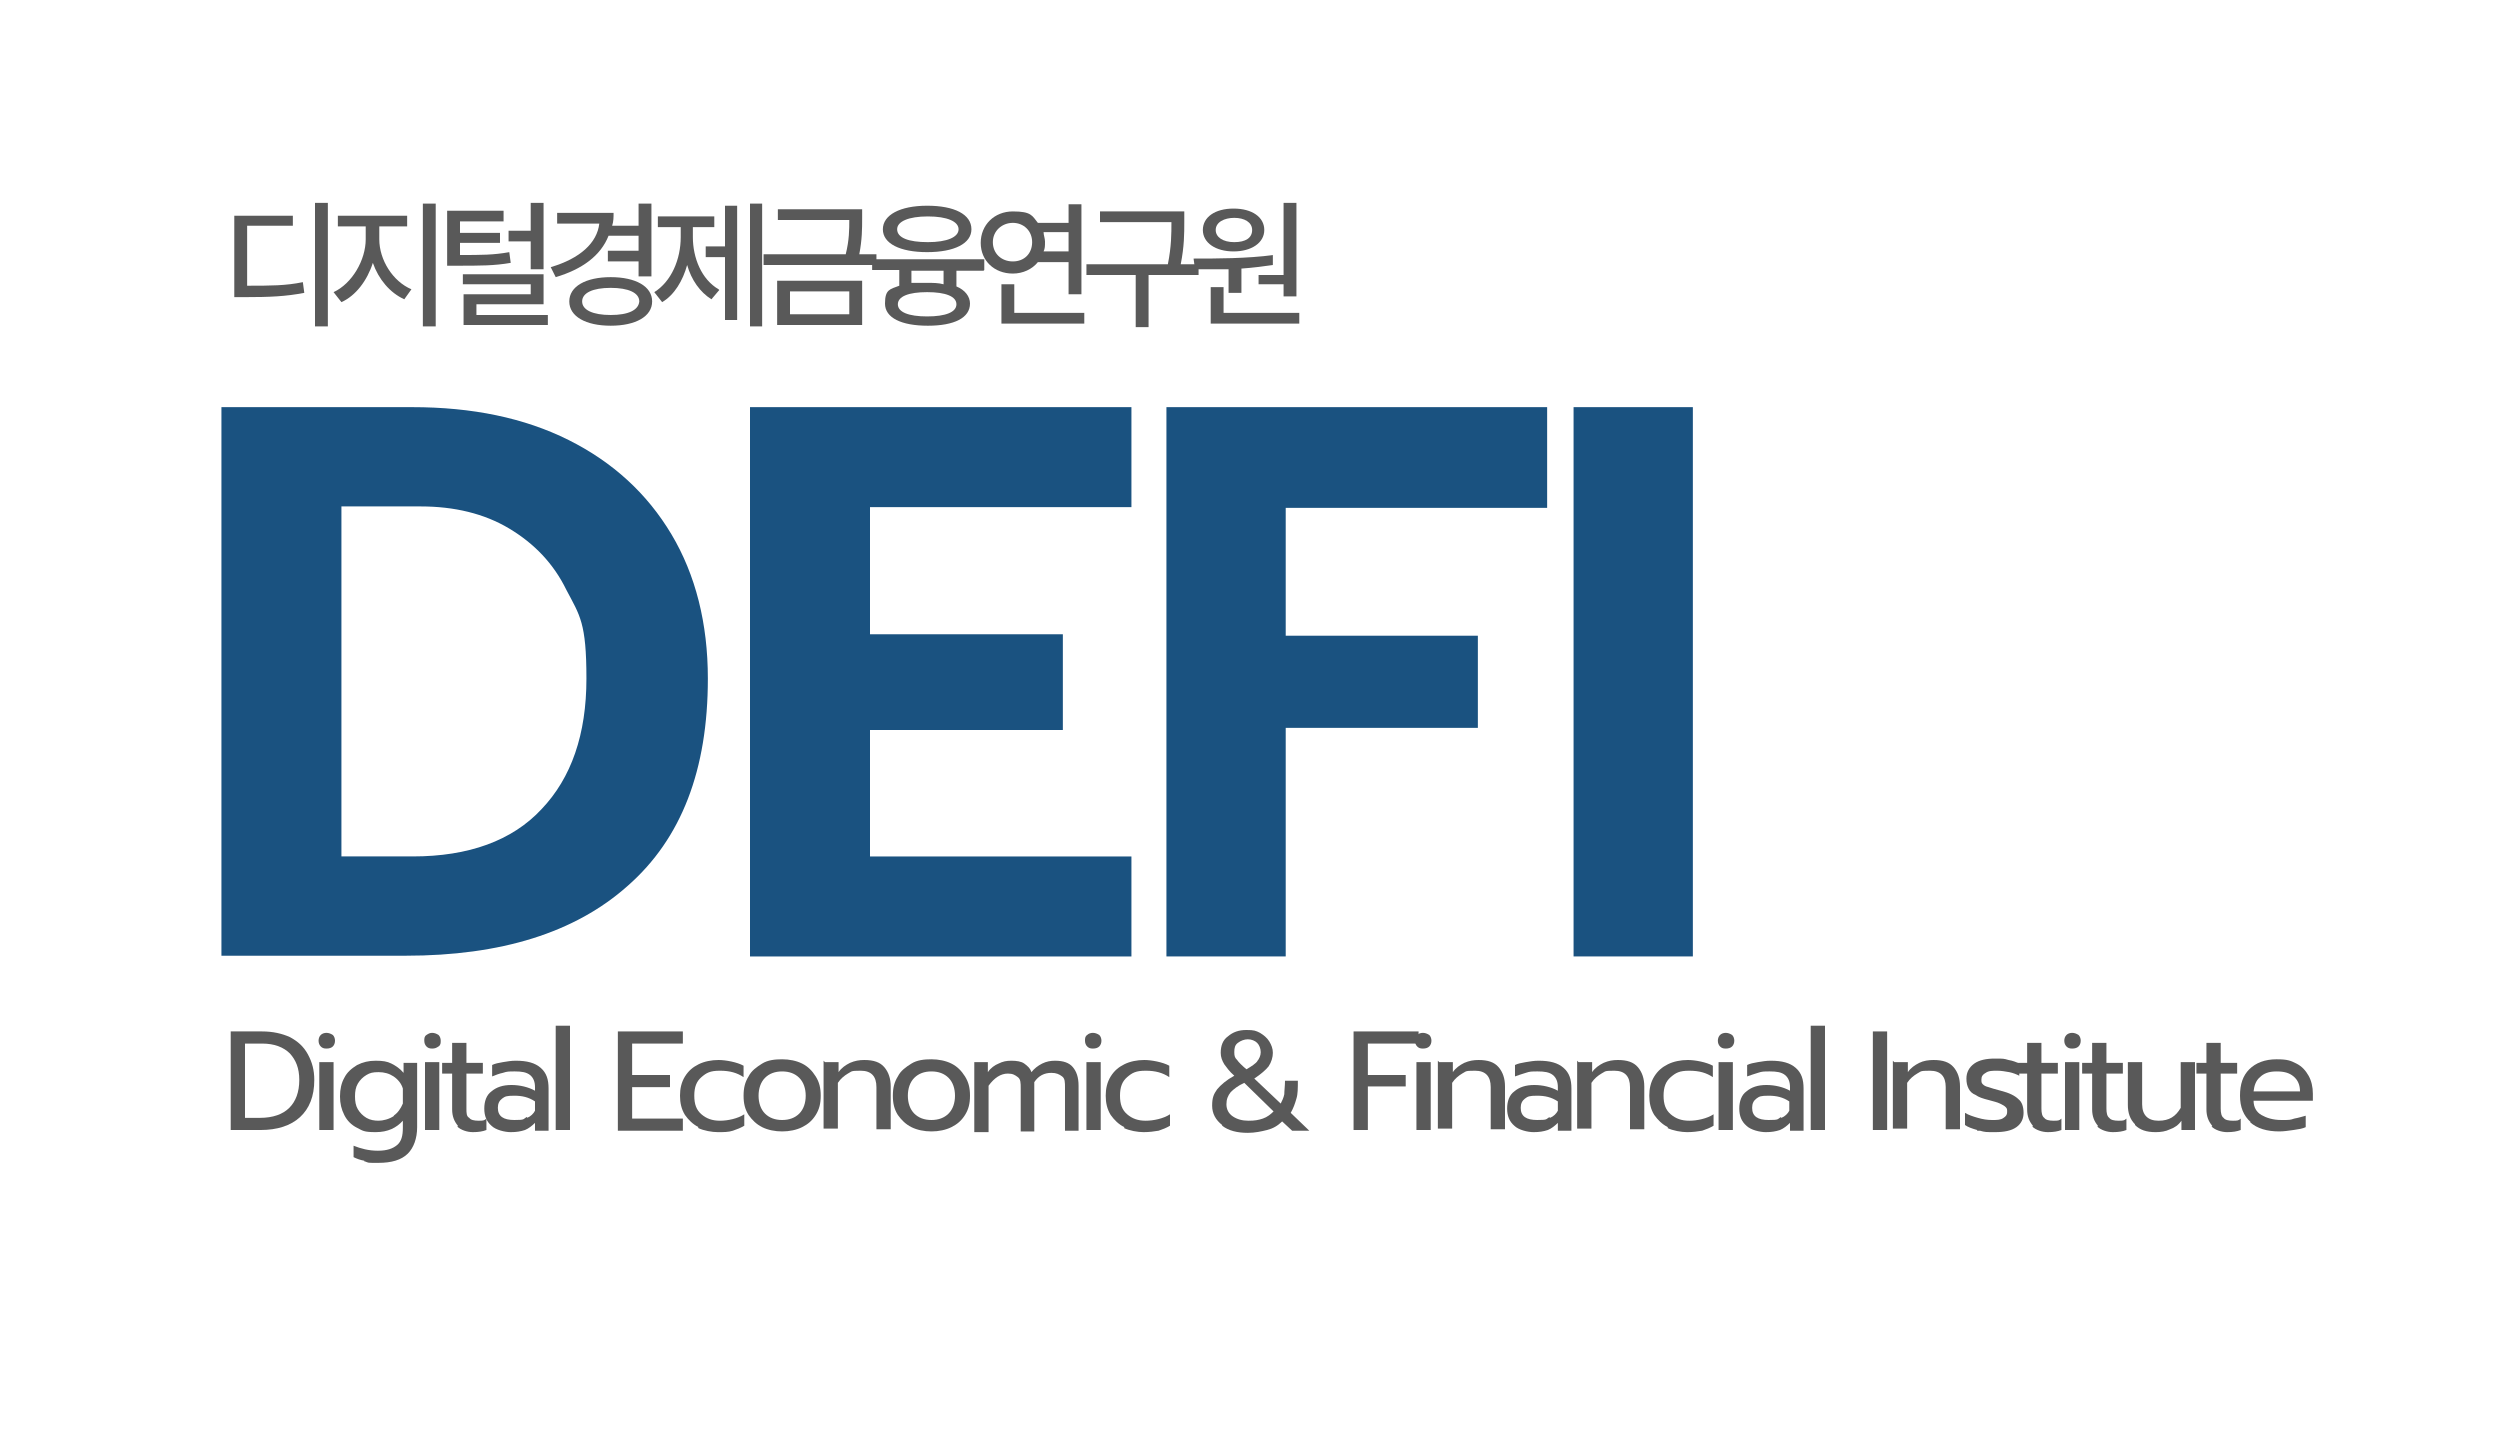 <?xml version="1.0" encoding="UTF-8"?>
<svg id="Layer_1" data-name="Layer 1" xmlns="http://www.w3.org/2000/svg" version="1.1" viewBox="0 0 350 202.2">
  <defs>
    <style>
      .cls-1 {
        isolation: isolate;
      }

      .cls-2 {
        fill: #1a5280;
      }

      .cls-2, .cls-3 {
        stroke-width: 0px;
      }

      .cls-3 {
        fill: #595959;
      }
    </style>
  </defs>
  <g class="cls-1">
    <path class="cls-2" d="M31,57h26.7c8.4,0,15.7,1.5,21.9,4.6s11,7.5,14.4,13.2,5.1,12.5,5.1,20.2c0,12.8-3.7,22.4-11.2,29-7.4,6.6-17.8,9.8-31.1,9.8h-25.8V57ZM57.8,119.9c7.8,0,13.9-2.2,18-6.6,4.2-4.4,6.3-10.5,6.3-18.3s-.9-8.8-2.8-12.4c-1.8-3.7-4.5-6.5-8-8.6s-7.7-3.1-12.4-3.1h-11.1v49h10Z"/>
    <path class="cls-2" d="M105,57h53.4v14h-36.6v17.8h27v13.4h-27v17.7h36.6v14h-53.4s0-76.9,0-76.9Z"/>
    <path class="cls-2" d="M163.2,57h53.4v14.1h-36.6v17.9h26.9v12.9h-26.9v32h-16.7V57h0Z"/>
    <path class="cls-2" d="M220.3,57h16.7v76.9h-16.7V57Z"/>
  </g>
  <g class="cls-1">
    <path class="cls-3" d="M32.3,144.4h4.4c1.5,0,2.8.3,3.9.8,1.1.6,1.9,1.3,2.5,2.4s.9,2.2.9,3.6c0,2.3-.7,4-2,5.2-1.3,1.2-3.2,1.8-5.5,1.8h-4.2s0-13.8,0-13.8ZM36.4,156.5c1.8,0,3.2-.5,4.1-1.4.9-.9,1.4-2.2,1.4-3.9s-.5-2.8-1.3-3.7c-.9-.9-2.2-1.4-3.9-1.4h-2.4v10.4h2.1Z"/>
    <path class="cls-3" d="M44.9,146.5c-.2-.2-.3-.5-.3-.8s.1-.6.3-.8c.2-.2.5-.3.8-.3s.6.1.9.3c.2.2.3.5.3.8s-.1.6-.3.8c-.2.2-.5.3-.9.3s-.6-.1-.8-.3ZM44.7,148.7h2v9.5h-2v-9.5Z"/>
    <path class="cls-3" d="M51,162.5c-.6-.1-1.1-.3-1.5-.5v-1.6c1,.4,2.1.7,3.4.7s2.1-.3,2.7-.8.8-1.3.8-2.4v-1c-.9,1-2.1,1.6-3.8,1.6s-1.8-.2-2.6-.6-1.4-1-1.8-1.8-.6-1.6-.6-2.6.2-1.9.6-2.6c.4-.8,1-1.3,1.8-1.8.8-.4,1.6-.6,2.6-.6s1.6.1,2.2.4,1.2.7,1.7,1.3v-1.4h1.9v9c0,1.6-.5,2.9-1.3,3.7-.9.9-2.3,1.3-4.1,1.3s-1.3,0-1.9-.2h-.1ZM55.1,156.2c.6-.4,1-1,1.3-1.7v-2.1c-.2-.7-.7-1.3-1.3-1.7-.6-.4-1.3-.6-2.1-.6s-1.2.1-1.7.4c-.5.3-.9.7-1.2,1.2-.3.5-.4,1.1-.4,1.8s.1,1.3.4,1.8.7.9,1.2,1.2,1.1.4,1.7.4,1.5-.2,2.2-.7h-.1Z"/>
    <path class="cls-3" d="M59.7,146.5c-.2-.2-.3-.5-.3-.8s0-.6.3-.8.5-.3.8-.3.6.1.9.3c.2.2.3.5.3.8s0,.6-.3.8-.5.3-.9.3-.6-.1-.8-.3ZM59.5,148.7h2v9.5h-2v-9.5Z"/>
    <path class="cls-3" d="M64.1,157.6c-.5-.6-.8-1.3-.8-2.3v-5h-1.4v-1.5h1.4v-2.8h2v2.8h2.3v1.5h-2.3v4.9c0,.6,0,1.1.4,1.3.2.3.7.4,1.3.4s.8,0,1.1-.3v1.6c-.5.2-1.1.3-1.9.3s-1.7-.3-2.2-.8h.1Z"/>
    <path class="cls-3" d="M68.8,157.6c-.7-.6-1-1.4-1-2.4s.3-1.9,1-2.4c.7-.6,1.6-.9,2.8-.9s2.4.3,3.3.8v-.5c0-.7-.2-1.3-.7-1.7s-1.2-.5-2.1-.5-1.1,0-1.7.2c-.5.1-1,.3-1.5.5v-1.6c.4-.2.9-.3,1.5-.4s1.2-.2,1.8-.2c1.6,0,2.7.3,3.5,1s1.1,1.6,1.1,2.9v5.9h-1.9v-1.1c-.4.4-.9.8-1.4,1-.6.2-1.2.3-2,.3s-2.1-.3-2.7-.9h0ZM73.8,156.5c.5-.2.9-.6,1.1-1v-1.3c-.9-.6-1.8-.8-2.9-.8s-1.3.1-1.7.4c-.4.3-.6.7-.6,1.3,0,1.2.8,1.7,2.3,1.7s1.2-.1,1.7-.4h.1Z"/>
    <path class="cls-3" d="M77.8,143.6h2v14.6h-2v-14.6Z"/>
    <path class="cls-3" d="M86.5,144.4h9.1v1.7h-7.1v4.4h5.3v1.7h-5.3v4.4h7.1v1.7h-9.1v-13.8h0Z"/>
    <path class="cls-3" d="M97.8,157.8c-.8-.4-1.4-1-1.9-1.7-.5-.8-.7-1.7-.7-2.7s.2-1.9.7-2.7,1.1-1.3,1.9-1.7,1.8-.6,2.8-.6,2.6.3,3.5.8v1.6c-.9-.6-1.9-.9-3.3-.9s-1.9.3-2.6.9c-.7.6-1,1.4-1,2.6s.3,2,1,2.6,1.5.9,2.6.9,2.5-.3,3.4-.9v1.6c-.5.3-1,.5-1.6.7s-1.3.2-2.1.2-2-.2-2.8-.6h0Z"/>
    <path class="cls-3" d="M106.7,157.8c-.8-.4-1.4-1-1.9-1.7-.5-.8-.7-1.6-.7-2.7s.2-1.9.7-2.7c.4-.8,1.1-1.3,1.9-1.8s1.8-.6,2.8-.6,2,.2,2.8.6,1.4,1,1.9,1.8.7,1.6.7,2.7-.2,1.9-.7,2.7-1.1,1.3-1.9,1.7-1.8.6-2.8.6-2-.2-2.8-.6ZM111.9,155.9c.6-.6.9-1.5.9-2.5s-.3-1.9-.9-2.5-1.4-.9-2.4-.9-1.8.3-2.4.9-.9,1.5-.9,2.5.3,1.9.9,2.5,1.4.9,2.4.9,1.8-.3,2.4-.9Z"/>
    <path class="cls-3" d="M115.5,148.7h1.9v1.4c.4-.6,1-1,1.6-1.3.7-.3,1.3-.4,2-.4,1.3,0,2.2.3,2.8,1s.9,1.6.9,2.7v6h-2v-5.9c0-1.5-.7-2.3-2.2-2.3s-1.2.1-1.8.4c-.5.3-1,.7-1.4,1.3v6.4h-2v-9.5l.2.2Z"/>
    <path class="cls-3" d="M127.6,157.8c-.8-.4-1.4-1-1.9-1.7-.5-.8-.7-1.6-.7-2.7s.2-1.9.7-2.7c.4-.8,1.1-1.3,1.9-1.8s1.8-.6,2.8-.6,2,.2,2.8.6,1.4,1,1.9,1.8.7,1.6.7,2.7-.2,1.9-.7,2.7-1.1,1.3-1.9,1.7-1.8.6-2.8.6-2-.2-2.8-.6ZM132.8,155.9c.6-.6.9-1.5.9-2.5s-.3-1.9-.9-2.5-1.4-.9-2.4-.9-1.8.3-2.4.9-.9,1.5-.9,2.5.3,1.9.9,2.5,1.4.9,2.4.9,1.8-.3,2.4-.9Z"/>
    <path class="cls-3" d="M136.4,148.7h1.9v1.4c.4-.6,1-1,1.5-1.2.6-.3,1.1-.4,1.8-.4s1.4.1,1.8.4c.4.3.8.6,1,1.2.4-.5.9-.9,1.5-1.2s1.2-.4,1.8-.4c1.2,0,2,.3,2.5.9.5.6.8,1.4.8,2.6v6.3h-1.9v-6c0-.8,0-1.3-.4-1.6s-.8-.5-1.5-.5c-1,0-1.8.4-2.4,1.3v6.9h-1.9v-6c0-.8,0-1.3-.4-1.6s-.7-.5-1.4-.5c-1,0-1.9.6-2.7,1.7v6.5h-2v-9.8Z"/>
    <path class="cls-3" d="M152.2,146.5c-.2-.2-.3-.5-.3-.8s0-.6.3-.8c.2-.2.5-.3.8-.3s.6.1.9.3c.2.2.3.5.3.8s-.1.6-.3.8-.5.3-.9.3-.6-.1-.8-.3ZM152.1,148.7h2v9.5h-2v-9.5Z"/>
    <path class="cls-3" d="M157.4,157.8c-.8-.4-1.4-1-1.9-1.7-.5-.8-.7-1.7-.7-2.7s.2-1.9.7-2.7,1.1-1.3,1.9-1.7c.8-.4,1.8-.6,2.8-.6s2.6.3,3.5.8v1.6c-.9-.6-1.9-.9-3.3-.9s-1.9.3-2.6.9c-.7.6-1,1.4-1,2.6s.3,2,1,2.6,1.5.9,2.6.9,2.5-.3,3.4-.9v1.6c-.5.3-1,.5-1.6.7-.6.1-1.3.2-2.1.2s-2-.2-2.8-.6h.1Z"/>
    <path class="cls-3" d="M171.1,157.5c-.9-.7-1.4-1.6-1.4-2.7s.2-1.6.7-2.3c.5-.6,1.3-1.3,2.4-1.9-.7-.6-1.1-1.2-1.4-1.6-.3-.5-.5-1-.5-1.6,0-1,.3-1.8,1-2.3.7-.6,1.5-.9,2.6-.9s1.3.1,1.9.4c.5.3,1,.7,1.3,1.2s.5,1,.5,1.6-.2,1.3-.6,1.9c-.4.5-1.1,1.1-2,1.7l3.7,3.5c.2-.4.4-.8.5-1.3,0-.5.1-1.2.1-1.9h1.8c0,1,0,1.9-.2,2.5-.2.7-.4,1.3-.8,2l2.6,2.5h-2.4l-1.4-1.3c-.6.6-1.3,1-2.1,1.2s-1.7.4-2.7.4c-1.5,0-2.7-.3-3.6-1h0ZM176.8,156.6c.6-.2,1.1-.6,1.5-1l-4.1-4c-.9.4-1.5.9-1.9,1.3-.4.5-.6,1-.6,1.7s.3,1.3.9,1.7c.6.4,1.3.6,2.2.6s1.4-.1,2-.3h0ZM176,148.6c.3-.4.5-.8.5-1.3s-.2-1-.5-1.3-.8-.5-1.3-.5-1,.2-1.4.5-.5.7-.5,1.3.1.8.4,1.1c.2.3.7.8,1.3,1.3.7-.4,1.3-.8,1.6-1.2h-.1Z"/>
    <path class="cls-3" d="M189.5,144.4h9.1v1.7h-7.1v4.4h5.3v1.6h-5.3v6.1h-2v-13.8Z"/>
    <path class="cls-3" d="M198.4,146.5c-.2-.2-.3-.5-.3-.8s.1-.6.3-.8.5-.3.8-.3.6.1.9.3c.2.2.3.5.3.8s-.1.6-.3.8-.5.3-.9.3-.6-.1-.8-.3ZM198.3,148.7h2v9.5h-2v-9.5Z"/>
    <path class="cls-3" d="M201.5,148.7h1.9v1.4c.4-.6,1-1,1.6-1.3.7-.3,1.3-.4,2-.4,1.3,0,2.2.3,2.8,1s.9,1.6.9,2.7v6h-2v-5.9c0-1.5-.7-2.3-2.2-2.3s-1.2.1-1.8.4c-.5.3-1,.7-1.4,1.3v6.4h-2v-9.5l.2.2Z"/>
    <path class="cls-3" d="M212,157.6c-.7-.6-1-1.4-1-2.4s.3-1.9,1-2.4c.7-.6,1.6-.9,2.8-.9s2.4.3,3.3.8v-.5c0-.7-.2-1.3-.7-1.7s-1.2-.5-2.1-.5-1.1,0-1.7.2-1,.3-1.5.5v-1.6c.4-.2.9-.3,1.5-.4.6-.1,1.2-.2,1.8-.2,1.6,0,2.7.3,3.5,1s1.1,1.6,1.1,2.9v5.9h-1.9v-1.1c-.4.4-.9.8-1.4,1-.6.2-1.2.3-2,.3s-2.1-.3-2.7-.9h0ZM217,156.5c.5-.2.9-.6,1.1-1v-1.3c-.9-.6-1.8-.8-2.9-.8s-1.3.1-1.7.4c-.4.3-.6.7-.6,1.3,0,1.2.8,1.7,2.3,1.7s1.2-.1,1.7-.4h0Z"/>
    <path class="cls-3" d="M221,148.7h1.9v1.4c.4-.6,1-1,1.6-1.3.7-.3,1.3-.4,2-.4,1.3,0,2.2.3,2.8,1s.9,1.6.9,2.7v6h-2v-5.9c0-1.5-.7-2.3-2.2-2.3s-1.2.1-1.8.4c-.5.3-1,.7-1.4,1.3v6.4h-2v-9.5l.2.2Z"/>
    <path class="cls-3" d="M233.5,157.8c-.8-.4-1.4-1-1.9-1.7-.5-.8-.7-1.7-.7-2.7s.2-1.9.7-2.7,1.1-1.3,1.9-1.7c.8-.4,1.8-.6,2.8-.6s2.6.3,3.5.8v1.6c-.9-.6-1.9-.9-3.3-.9s-1.9.3-2.6.9c-.7.6-1,1.4-1,2.6s.3,2,1,2.6,1.5.9,2.6.9,2.5-.3,3.4-.9v1.6c-.5.3-1,.5-1.6.7-.6.1-1.3.2-2.1.2s-2-.2-2.8-.6h.1Z"/>
    <path class="cls-3" d="M240.8,146.5c-.2-.2-.3-.5-.3-.8s.1-.6.3-.8.5-.3.8-.3.6.1.9.3c.2.2.3.5.3.8s-.1.6-.3.8-.5.3-.9.3-.6-.1-.8-.3ZM240.6,148.7h2v9.5h-2v-9.5Z"/>
    <path class="cls-3" d="M244.5,157.6c-.7-.6-1-1.4-1-2.4s.3-1.9,1-2.4c.7-.6,1.6-.9,2.8-.9s2.4.3,3.3.8v-.5c0-.7-.2-1.3-.7-1.7s-1.2-.5-2.1-.5-1.1,0-1.7.2-1,.3-1.5.5v-1.6c.4-.2.9-.3,1.5-.4.6-.1,1.2-.2,1.8-.2,1.6,0,2.7.3,3.5,1s1.1,1.6,1.1,2.9v5.9h-1.9v-1.1c-.4.4-.9.8-1.4,1-.6.2-1.2.3-2,.3s-2.1-.3-2.7-.9h0ZM249.4,156.5c.5-.2.9-.6,1.1-1v-1.3c-.9-.6-1.8-.8-2.9-.8s-1.3.1-1.7.4c-.4.3-.6.7-.6,1.3,0,1.2.8,1.7,2.3,1.7s1.2-.1,1.7-.4h0Z"/>
    <path class="cls-3" d="M253.5,143.6h2v14.6h-2v-14.6Z"/>
    <path class="cls-3" d="M262.2,144.4h2v13.8h-2v-13.8Z"/>
    <path class="cls-3" d="M265.2,148.7h1.9v1.4c.4-.6,1-1,1.6-1.3s1.3-.4,2-.4c1.3,0,2.2.3,2.8,1s.9,1.6.9,2.7v6h-2v-5.9c0-1.5-.7-2.3-2.2-2.3s-1.2.1-1.8.4c-.5.3-1,.7-1.4,1.3v6.4h-2v-9.5l.2.2Z"/>
    <path class="cls-3" d="M276.8,158.2c-.7-.2-1.3-.4-1.7-.7v-1.7c.5.3,1.1.5,1.8.7s1.3.3,2,.3,1.2,0,1.6-.3c.3-.2.5-.4.5-.8s0-.5-.2-.7-.4-.3-.8-.5-.9-.3-1.6-.5c-.8-.2-1.4-.4-1.8-.7-.5-.2-.8-.5-1-.9s-.3-.8-.3-1.4c0-.9.4-1.6,1.1-2.1.7-.5,1.7-.7,2.9-.7s1.2,0,1.9.2c.6.1,1.1.3,1.5.5v1.7c-.4-.2-.9-.4-1.4-.5-.6-.1-1.1-.2-1.7-.2s-1.2,0-1.6.3c-.4.2-.6.5-.6.9s0,.5.2.7.4.3.8.4c.3.1.9.3,1.7.5,1.2.3,2,.7,2.5,1.2.5.4.7,1.1.7,1.9s-.3,1.5-1,2-1.7.7-3,.7-1.4,0-2.1-.2h-.4Z"/>
    <path class="cls-3" d="M284.6,157.6c-.5-.6-.8-1.3-.8-2.3v-5h-1.4v-1.5h1.4v-2.8h2v2.8h2.3v1.5h-2.3v4.9c0,.6.1,1.1.4,1.3.2.3.7.4,1.3.4s.8,0,1.1-.3v1.6c-.5.2-1.1.3-1.9.3s-1.7-.3-2.2-.8h.1Z"/>
    <path class="cls-3" d="M289.3,146.5c-.2-.2-.3-.5-.3-.8s.1-.6.3-.8c.2-.2.5-.3.8-.3s.6.1.9.3c.2.2.3.5.3.8s-.1.6-.3.8c-.2.2-.5.3-.9.3s-.6-.1-.8-.3ZM289.1,148.7h2v9.5h-2v-9.5Z"/>
    <path class="cls-3" d="M293.7,157.6c-.5-.6-.8-1.3-.8-2.3v-5h-1.4v-1.5h1.4v-2.8h2v2.8h2.3v1.5h-2.3v4.9c0,.6.1,1.1.4,1.3.2.3.7.4,1.3.4s.8,0,1.1-.3v1.6c-.5.2-1.1.3-1.9.3s-1.7-.3-2.2-.8h.1Z"/>
    <path class="cls-3" d="M298.9,157.4c-.7-.7-1-1.6-1-2.7v-6h2v5.9c0,1.5.8,2.3,2.3,2.3s2.4-.6,3.1-1.8v-6.4h2v9.5h-1.9v-1.3c-.4.6-1,1-1.6,1.2-.6.3-1.3.4-2,.4-1.3,0-2.2-.3-2.9-1h0Z"/>
    <path class="cls-3" d="M309.7,157.6c-.5-.6-.8-1.3-.8-2.3v-5h-1.4v-1.5h1.4v-2.8h2v2.8h2.3v1.5h-2.3v4.9c0,.6.1,1.1.4,1.3.2.3.7.4,1.3.4s.8,0,1.1-.3v1.6c-.5.2-1.1.3-1.9.3s-1.7-.3-2.2-.8h.1Z"/>
    <path class="cls-3" d="M315.1,157.1c-1-.9-1.5-2.1-1.5-3.7s.4-2.8,1.3-3.7,2.2-1.4,3.8-1.4,2,.2,2.8.6,1.3,1,1.7,1.7.6,1.6.6,2.5v1h-8.3c0,.9.4,1.6,1.1,2s1.6.7,2.8.7,1.2,0,1.8-.2c.6-.1,1.2-.3,1.6-.4v1.6c-.4.2-1,.3-1.7.4s-1.4.2-2,.2c-1.7,0-3.1-.4-4.1-1.3h.1ZM322,152.8c0-.9-.3-1.6-.9-2.1s-1.3-.7-2.4-.7-1.8.3-2.3.8c-.6.5-.8,1.2-.9,2h6.5Z"/>
  </g>
  <g class="cls-1">
    <path class="cls-3" d="M41,31.6h-6.4v8.4c3.3,0,5.4,0,7.8-.5l.2,1.5c-2.6.5-4.8.6-8.4.6h-1.4v-11.4h8.2v1.5h0ZM45.9,45.7h-1.8v-17.3h1.8v17.3Z"/>
    <path class="cls-3" d="M57.6,40.5l-1,1.4c-2-.9-3.6-2.8-4.4-5.1-.8,2.5-2.4,4.6-4.4,5.5l-1.1-1.4c2.6-1.2,4.5-4.5,4.5-7.4v-1.8h-3.9v-1.5h9.7v1.5h-3.9v1.8c0,2.9,1.9,5.9,4.5,7ZM61,45.7h-1.8v-17.2h1.8v17.2Z"/>
    <path class="cls-3" d="M70.5,31h-6.1v1.6h5.6v1.4h-5.6v1.7c3,0,4.7,0,6.9-.4l.2,1.5c-2.3.4-4.2.4-7.6.4h-1.3v-7.7h7.9s0,1.5,0,1.5ZM76.1,42.6h-9.4v1.5h10v1.4h-11.8v-4.3h9.4v-1.4h-9.5v-1.4h11.3v4.2ZM76.1,37.7h-1.8v-3.9h-3.1v-1.5h3.1v-3.9h1.8v9.2h0Z"/>
    <path class="cls-3" d="M91.2,38.7h-1.8v-2.1h-4.3v-1.5h4.3v-2.1h-4.2c-1.1,2.8-3.7,4.7-7.4,5.8l-.7-1.4c4.1-1.2,6.5-3.4,6.8-6.1h-5.9v-1.5h7.9c0,.6,0,1.2-.2,1.8h3.7v-3.1h1.8s0,10.2,0,10.2ZM91.3,42.2c0,2.1-2.3,3.4-5.8,3.4s-5.8-1.3-5.8-3.4,2.3-3.4,5.8-3.4,5.8,1.3,5.8,3.4ZM81.5,42.2c0,1.2,1.5,1.9,4,1.9s3.9-.7,4-1.9c0-1.2-1.5-1.9-4-1.9s-4,.7-4,1.9Z"/>
    <path class="cls-3" d="M100.7,40.6l-1.1,1.3c-1.6-1-2.8-2.7-3.4-4.8-.6,2.2-1.8,4.2-3.5,5.2l-1.1-1.4c2.4-1.5,3.7-4.6,3.7-7.7v-1.4h-3.2v-1.5h7.9v1.5h-3v1.4c0,2.9,1.2,5.9,3.6,7.3h0ZM103.2,44.8h-1.7v-8.8h-2.7v-1.5h2.7v-5.7h1.7v16ZM106.7,45.7h-1.7v-17.2h1.7v17.2Z"/>
    <path class="cls-3" d="M120.7,30.6c0,1.4,0,2.9-.4,5h2.4v1.5h-15.8v-1.5h11.5c.5-2,.5-3.5.5-4.8h-10v-1.5h11.8v1.3ZM120.7,45.5h-11.9v-6.2h11.9v6.2ZM110.6,44h8.3v-3.2h-8.3v3.2Z"/>
    <path class="cls-3" d="M137.7,37.9h-3.8v2.2c1.2.5,1.9,1.4,1.9,2.4,0,2-2.2,3.1-5.9,3.1s-6-1.1-6-3.1.7-2,2-2.5v-2.2h-3.8v-1.5h15.7v1.5h0ZM136,32.1c0,2-2.4,3.2-6.2,3.2s-6.2-1.2-6.2-3.2,2.4-3.3,6.2-3.3,6.2,1.2,6.2,3.3ZM125.6,32.1c0,1.2,1.6,1.8,4.3,1.8s4.3-.7,4.3-1.8-1.6-1.8-4.3-1.8-4.3.7-4.3,1.8ZM125.7,42.6c0,1.1,1.5,1.7,4.1,1.7s4.1-.6,4.1-1.7-1.5-1.7-4.1-1.7-4.1.6-4.1,1.7ZM132.1,39.7v-1.8h-4.5v1.7c.7,0,1.4,0,2.2,0s1.6,0,2.3.2Z"/>
    <path class="cls-3" d="M151.4,41.2h-1.8v-4.5h-4.3c-.8,1-2.1,1.6-3.5,1.6-2.6,0-4.5-1.8-4.5-4.3s1.9-4.4,4.5-4.4,2.7.6,3.5,1.6h4.3v-2.6h1.8v12.7h0ZM139,33.9c0,1.6,1.2,2.7,2.8,2.7s2.7-1.1,2.7-2.7-1.2-2.7-2.7-2.7-2.8,1.1-2.8,2.7ZM151.9,45.3h-11.7v-5.5h1.8v4h9.8v1.5h0ZM146.3,33.9c0,.5,0,.9-.2,1.3h3.5v-2.7h-3.5c0,.4.2.9.2,1.3h0Z"/>
    <path class="cls-3" d="M165.8,31.1c0,1.6,0,3.4-.5,5.9h2.5v1.5h-7v7.3h-1.8v-7.3h-6.9v-1.5h11.4c.5-2.5.5-4.3.5-5.9h-10v-1.5h11.8v1.5Z"/>
    <path class="cls-3" d="M178.2,35.8v1.3c-1.4.2-2.9.4-4.4.5v3.4h-1.8v-3.3h-4.7l-.2-1.5c3.2,0,7.5,0,11.2-.5h-.1ZM177,32.2c0,1.8-1.8,3-4.3,3s-4.3-1.2-4.3-3,1.7-3,4.3-3,4.3,1.2,4.3,3ZM181.9,45.3h-12.4v-5.1h1.8v3.6h10.6v1.5h0ZM170.2,32.2c0,1,1,1.7,2.6,1.7s2.5-.6,2.5-1.7-1.1-1.7-2.5-1.7-2.6.6-2.6,1.7ZM181.5,41.5h-1.8v-1.7h-3.5v-1.3h3.5v-10.1h1.8v13.1Z"/>
  </g>
</svg>